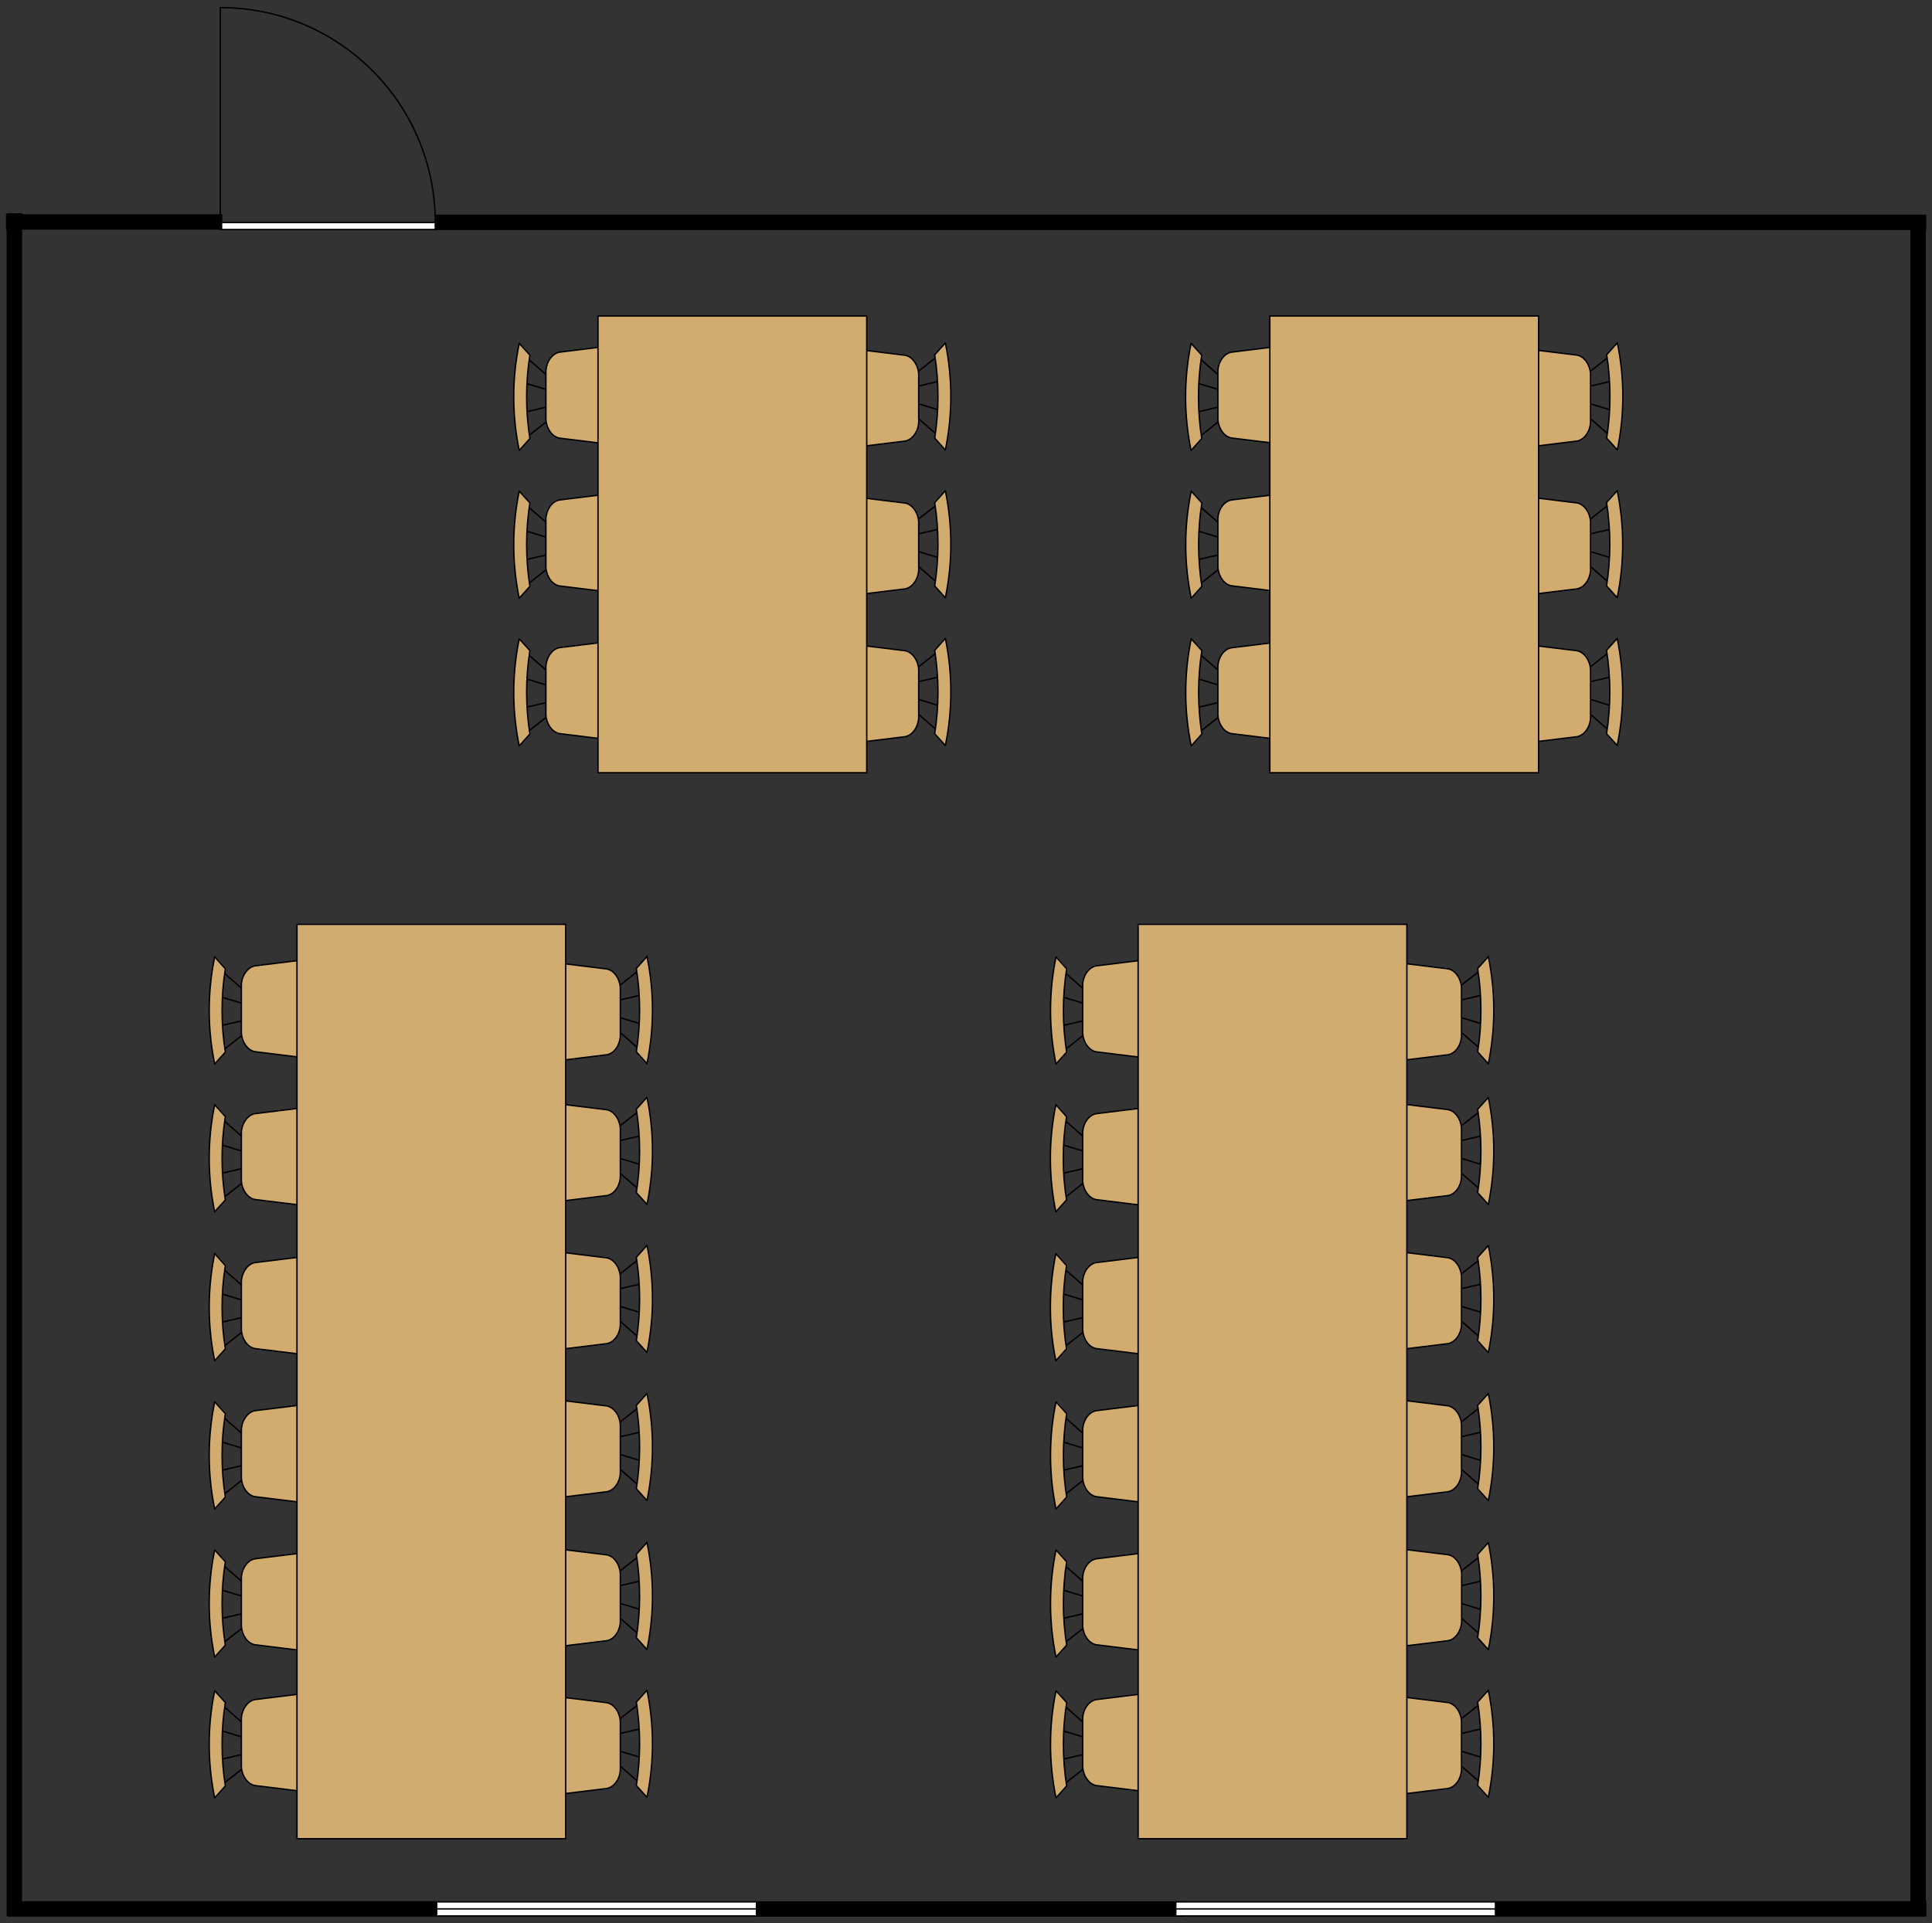 <?xml version="1.0" encoding="utf-8"?>
<!-- Generator: Adobe Illustrator 23.0.2, SVG Export Plug-In . SVG Version: 6.00 Build 0)  -->
<svg version="1.1" id="Layer_1" xmlns="http://www.w3.org/2000/svg" xmlns:xlink="http://www.w3.org/1999/xlink" x="0px" y="0px"
	 viewBox="0 0 1376 1370" style="enable-background:new 0 0 1376 1370;" xml:space="preserve">
<rect x="0" y="0" width="1376" height="1370" fill="#333333" stroke="none"/>
<style type="text/css">
	.st0{fill:none;enable-background:new    ;}
	.st1{fill:#FFFFFF;stroke:#000000;}
	.st2{fill:none;stroke:#000000;stroke-miterlimit:10;}
	.st3{stroke:#000000;}
	.st4{fill:#D2AB6F;stroke:#000000;stroke-linejoin:round;stroke-miterlimit:10;}
	.st5{fill:#D2AB6F;stroke:#000000;}
	.st6{fill:#787878;enable-background:new    ;}
</style>
<path class="st0" d="M0,0"/>
<g>
	<g>
		<rect x="156.9" y="158.5" pointer-events="all" class="st1" width="153.1" height="5"/>
		<path pointer-events="all" class="st2" d="M310,158.5C310,74,241.5,5.4,156.9,5.4v153.1"/>
	</g>
	<g>
		<rect x="4.7" y="153.1" pointer-events="all" class="st3" width="153.1" height="10"/>
	</g>
	<g>
		<rect x="311" y="153.4" pointer-events="all" class="st3" width="1060.4" height="10"/>
	</g>
	<g>
		<rect x="5.7" y="1354.9" pointer-events="all" class="st3" width="304.4" height="10"/>
	</g>
	<g>
		<rect x="311" y="1354.9" pointer-events="all" class="st1" width="227.8" height="10"/>
		<path pointer-events="all" class="st2" d="M311,1359.9h227.8"/>
	</g>
	<g>
		<rect x="538.8" y="1355" pointer-events="all" class="st3" width="304.4" height="10"/>
	</g>
	<g>
		<rect x="837.4" y="1354.9" pointer-events="all" class="st1" width="227.8" height="10"/>
		<path pointer-events="all" class="st2" d="M837.4,1359.9h227.8"/>
	</g>
	<g>
		<rect x="1065.2" y="1354.9" pointer-events="all" class="st3" width="306.3" height="10"/>
	</g>
	<g>
		<rect x="1361.1" y="163.6" pointer-events="all" class="st3" width="10" height="1197.9"/>
	</g>
	<g>
		<rect x="5.2" y="152.4" pointer-events="none" class="st3" width="10" height="1212.1"/>
	</g>
	<g>
		<path pointer-events="none" class="st4" d="M398.3,461.4l45.6-5.6c6.7-1.1,13.4,1.9,17.1,7.4c3.1,19.1,3.1,38.5,0,57.6
			c-3.7,5.6-10.4,8.5-17.1,7.4l-45.6-5.6c-5-1.1-8.9-6.4-9.5-13v-35.3C389.4,467.8,393.3,462.5,398.3,461.4z M388.8,511.2l-12.1,9.5
			 M388.8,500.6l-13.8,3.2 M388.8,487.9l-13.8-4.2 M388.8,477.3l-12.1-10.6 M377.4,463.5c-3.1,19.6-3.1,39.7,0,59.4l-7.6,8.5
			c-5.2-25.1-5.2-51.2,0-76.3L377.4,463.5z"/>
	</g>
	<g>
		<path pointer-events="none" class="st4" d="M398.3,356.2l45.6-5.6c6.7-1.1,13.4,1.9,17.1,7.4c3.1,19.1,3.1,38.5,0,57.6
			c-3.7,5.6-10.4,8.5-17.1,7.4l-45.6-5.6c-5.1-1.1-8.9-6.4-9.5-13v-35.3C389.4,362.5,393.3,357.2,398.3,356.2z M388.8,406l-12.1,9.5
			 M388.8,395.4l-13.8,3.2 M388.8,382.6l-13.8-4.2 M388.8,372l-12.1-10.6 M377.4,358.3c-3.1,19.6-3.1,39.7,0,59.4l-7.6,8.5
			c-5.2-25.1-5.2-51.2,0-76.3L377.4,358.3z"/>
	</g>
	<g>
		<path pointer-events="none" class="st4" d="M398.3,250.9l45.6-5.6c6.7-1.1,13.4,1.9,17.1,7.4c3.1,19.1,3.1,38.5,0,57.6
			c-3.7,5.6-10.4,8.5-17.1,7.4l-45.6-5.6c-5.1-1.1-8.9-6.4-9.5-13v-35.3C389.4,257.3,393.3,252,398.3,250.9z M388.8,300.7l-12,9.5
			 M388.8,290.1l-13.8,3.2 M388.8,277.4l-13.8-4.2 M388.8,266.8l-12-10.6 M377.4,253c-3.1,19.6-3.1,39.7,0,59.4l-7.6,8.5
			c-5.2-25.1-5.2-51.2,0-76.3L377.4,253z"/>
	</g>
	<g>
		<path pointer-events="none" class="st4" d="M644.8,314.2l-45.6,5.6c-6.7,1.1-13.4-1.9-17.1-7.4c-3.1-19.1-3.1-38.5,0-57.5
			c3.7-5.6,10.4-8.5,17.1-7.4l45.6,5.6c5,1.1,8.9,6.4,9.5,13v35.3C653.7,307.8,649.8,313.1,644.8,314.2z M654.3,264.4l12-9.5
			 M654.3,275l13.8-3.2 M654.3,287.7l13.8,4.2 M654.3,298.3l12,10.6 M665.7,312.1c3.1-19.6,3.1-39.7,0-59.3l7.6-8.5
			c5.2,25.1,5.2,51.2,0,76.3L665.7,312.1z"/>
	</g>
	<g>
		<path pointer-events="none" class="st4" d="M644.8,419.5l-45.6,5.6c-6.7,1.1-13.4-1.9-17.1-7.4c-3.1-19.1-3.1-38.5,0-57.5
			c3.7-5.6,10.4-8.5,17.1-7.4l45.6,5.6c5,1.1,8.9,6.4,9.5,13v35.3C653.7,413.1,649.8,418.4,644.8,419.5z M654.3,369.7l12.1-9.5
			 M654.3,380.3l13.8-3.2 M654.3,393l13.8,4.2 M654.3,403.6l12.1,10.6 M665.7,417.4c3.1-19.6,3.1-39.7,0-59.3l7.6-8.5
			c5.2,25.1,5.2,51.2,0,76.3L665.7,417.4z"/>
	</g>
	<g>
		<path pointer-events="none" class="st4" d="M644.8,524.8l-45.6,5.6c-6.7,1.1-13.4-1.9-17.1-7.4c-3.1-19.1-3.1-38.5,0-57.6
			c3.7-5.6,10.4-8.5,17.1-7.4l45.6,5.6c5,1.1,8.9,6.4,9.5,13v35.3C653.7,518.4,649.8,523.7,644.8,524.8z M654.3,475l12.1-9.5
			 M654.3,485.6l13.8-3.2 M654.3,498.3l13.8,4.2 M654.3,508.9l12.1,10.6 M665.7,522.7c3.1-19.6,3.1-39.7,0-59.4l7.6-8.5
			c5.2,25.1,5.2,51.2,0,76.3L665.7,522.7z"/>
	</g>
	<g>
		<rect x="425.9" y="225.1" pointer-events="none" class="st5" width="191.4" height="325.4"/>
	</g>
	<g>
		<path pointer-events="none" class="st4" d="M876.9,461.5l45.6-5.6c6.7-1.1,13.4,1.8,17.1,7.4c3.1,19.1,3.1,38.5,0,57.5
			c-3.7,5.6-10.4,8.5-17.1,7.4l-45.6-5.6c-5.1-1.1-8.9-6.4-9.5-13v-35.3C867.9,467.8,871.8,462.5,876.9,461.5z M867.4,511.2
			l-12.1,9.6 M867.4,500.6l-13.8,3.2 M867.4,487.9l-13.8-4.2 M867.4,477.3l-12.1-10.6 M856,463.5c-3.1,19.6-3.1,39.7,0,59.4
			l-7.6,8.5c-5.2-25.1-5.2-51.2,0-76.3L856,463.5z"/>
	</g>
	<g>
		<path pointer-events="none" class="st4" d="M876.9,356.2l45.6-5.6c6.7-1.1,13.4,1.8,17.1,7.4c3.1,19.1,3.1,38.5,0,57.5
			c-3.7,5.6-10.4,8.5-17.1,7.4l-45.6-5.6c-5.1-1.1-8.9-6.4-9.5-13V369C867.9,362.5,871.8,357.2,876.9,356.2z M867.4,406l-12.1,9.6
			 M867.4,395.4l-13.8,3.2 M867.4,382.6l-13.8-4.2 M867.4,372l-12.1-10.6 M856,358.3c-3.1,19.6-3.1,39.7,0,59.4l-7.6,8.5
			c-5.2-25.1-5.2-51.2,0-76.3L856,358.3z"/>
	</g>
	<g>
		<path pointer-events="none" class="st4" d="M876.9,250.9l45.6-5.6c6.7-1.1,13.4,1.8,17.1,7.4c3.1,19.1,3.1,38.5,0,57.5
			c-3.7,5.6-10.4,8.5-17.1,7.4l-45.6-5.6c-5.1-1.1-8.9-6.4-9.5-13v-35.3C867.9,257.3,871.8,252,876.9,250.9z M867.4,300.7l-12,9.6
			 M867.4,290.1l-13.8,3.2 M867.4,277.4l-13.8-4.2 M867.4,266.8l-12-10.6 M855.9,253c-3.1,19.6-3.1,39.7,0,59.4l-7.6,8.5
			c-5.2-25.1-5.2-51.2,0-76.3L855.9,253z"/>
	</g>
	<g>
		<path pointer-events="none" class="st4" d="M1123.3,314.2l-45.6,5.6c-6.7,1.1-13.4-1.9-17.1-7.4c-3.1-19.1-3.1-38.5,0-57.6
			c3.7-5.6,10.4-8.5,17.1-7.4l45.6,5.6c5.1,1.1,8.9,6.4,9.5,13v35.3C1132.3,307.8,1128.4,313.1,1123.3,314.2z M1132.8,264.4
			l12.1-9.5 M1132.8,275l13.8-3.2 M1132.8,287.7l13.8,4.2 M1132.8,298.3l12.1,10.6 M1144.3,312.1c3.1-19.6,3.1-39.7,0-59.4l7.6-8.5
			c5.2,25.1,5.2,51.2,0,76.3L1144.3,312.1z"/>
	</g>
	<g>
		<path pointer-events="none" class="st4" d="M1123.3,419.5l-45.6,5.6c-6.7,1.1-13.4-1.9-17.1-7.4c-3.1-19.1-3.1-38.5,0-57.6
			c3.7-5.6,10.4-8.5,17.1-7.4l45.6,5.6c5.1,1.1,8.9,6.4,9.5,13v35.3C1132.3,413.1,1128.4,418.4,1123.3,419.5z M1132.8,369.7
			l12.1-9.5 M1132.8,380.3l13.8-3.2 M1132.8,393l13.8,4.2 M1132.8,403.6l12.1,10.6 M1144.2,417.4c3.1-19.6,3.1-39.7,0-59.4l7.6-8.5
			c5.2,25.1,5.2,51.2,0,76.3L1144.2,417.4z"/>
	</g>
	<g>
		<path pointer-events="none" class="st4" d="M1123.3,524.8l-45.6,5.6c-6.7,1.1-13.4-1.9-17.1-7.4c-3.1-19.1-3.1-38.5,0-57.6
			c3.7-5.6,10.4-8.5,17.1-7.4l45.6,5.6c5,1.1,8.9,6.4,9.5,13v35.3C1132.3,518.4,1128.4,523.7,1123.3,524.8z M1132.8,475l12.1-9.5
			 M1132.8,485.6l13.8-3.2 M1132.8,498.3l13.8,4.2 M1132.8,508.9l12.1,10.6 M1144.2,522.7c3.1-19.6,3.1-39.7,0-59.4l7.6-8.5
			c5.2,25.1,5.2,51.2,0,76.3L1144.2,522.7z"/>
	</g>
	<g>
		<rect x="904.4" y="225.1" pointer-events="none" class="st5" width="191.4" height="325.4"/>
	</g>
	<g>
		<path pointer-events="none" class="st4" d="M432.3,1062.7l-45.6,5.6c-6.7,1.1-13.4-1.9-17.1-7.4c-3.1-19.1-3.1-38.5,0-57.5
			c3.7-5.6,10.4-8.5,17.1-7.4l45.6,5.6c5,1.1,8.9,6.4,9.5,13v35.3C441.3,1056.3,437.4,1061.7,432.3,1062.7z M441.8,1012.9l12.1-9.5
			 M441.8,1023.5l13.8-3.2 M441.8,1036.2l13.8,4.2 M441.8,1046.8l12.1,10.6 M453.2,1060.6c3.1-19.6,3.1-39.7,0-59.4l7.6-8.5
			c5.2,25.1,5.2,51.2,0,76.3L453.2,1060.6z"/>
	</g>
	<g>
		<path pointer-events="none" class="st4" d="M432.3,957.2l-45.6,5.6c-6.7,1.1-13.4-1.9-17.1-7.4c-3.1-19.1-3.1-38.5,0-57.5
			c3.7-5.6,10.4-8.5,17.1-7.4l45.6,5.6c5,1.1,8.9,6.4,9.5,13v35.3C441.3,950.8,437.4,956.1,432.3,957.2z M441.8,907.4l12-9.5
			 M441.8,918l13.8-3.2 M441.8,930.7l13.8,4.2 M441.8,941.3l12,10.6 M453.2,955.1c3.1-19.6,3.1-39.7,0-59.4l7.6-8.5
			c5.2,25.1,5.2,51.2,0,76.3L453.2,955.1z"/>
	</g>
	<g>
		<path pointer-events="none" class="st4" d="M432.3,851.7l-45.6,5.6c-6.7,1.1-13.4-1.9-17.1-7.4c-3.1-19.1-3.1-38.5,0-57.5
			c3.7-5.6,10.4-8.5,17.1-7.4l45.6,5.6c5,1.1,8.9,6.4,9.5,13v35.3C441.3,845.4,437.4,850.7,432.3,851.7z M441.8,801.9l12.1-9.5
			 M441.8,812.5l13.8-3.2 M441.8,825.3l13.8,4.2 M441.8,835.9l12.1,10.6 M453.2,849.6c3.1-19.6,3.1-39.7,0-59.4l7.6-8.5
			c5.2,25.1,5.2,51.2,0,76.3L453.2,849.6z"/>
	</g>
	<g>
		<path pointer-events="none" class="st4" d="M432.3,1274.1l-45.6,5.6c-6.7,1.1-13.4-1.9-17.1-7.4c-3.1-19.1-3.1-38.5,0-57.5
			c3.7-5.6,10.4-8.5,17.1-7.4l45.6,5.6c5.1,1.1,8.9,6.4,9.5,13v35.3C441.3,1267.7,437.4,1273,432.3,1274.1z M441.8,1224.3l12.1-9.5
			 M441.8,1234.9l13.8-3.2 M441.8,1247.6l13.8,4.2 M441.8,1258.2l12.1,10.6 M453.2,1272c3.1-19.6,3.1-39.7,0-59.4l7.6-8.5
			c5.2,25.1,5.2,51.2,0,76.3L453.2,1272z"/>
	</g>
	<g>
		<path pointer-events="none" class="st4" d="M432.3,1168.8l-45.6,5.6c-6.7,1.1-13.4-1.9-17.1-7.4c-3.1-19.1-3.1-38.5,0-57.5
			c3.7-5.6,10.4-8.5,17.1-7.4l45.6,5.6c5.1,1.1,8.9,6.4,9.5,13v35.3C441.3,1162.4,437.4,1167.8,432.3,1168.8z M441.8,1119l12.1-9.5
			 M441.8,1129.6l13.8-3.2 M441.8,1142.3l13.8,4.2 M441.8,1152.9l12.1,10.6 M453.2,1166.7c3.1-19.6,3.1-39.7,0-59.4l7.6-8.5
			c5.2,25.1,5.2,51.2,0,76.3L453.2,1166.7z"/>
	</g>
	<g>
		<path pointer-events="none" class="st5" d="M432.3,751.4l-45.6,5.6c-6.7,1.1-13.4-1.9-17.1-7.4c-3.1-19.1-3.1-38.5,0-57.5
			c3.7-5.6,10.4-8.5,17.1-7.4l45.6,5.6c5,1.1,8.9,6.4,9.5,13v35.3C441.2,745.1,437.4,750.4,432.3,751.4z M441.8,701.7l12-9.5
			 M441.8,712.3l13.8-3.2 M441.8,725l13.8,4.2 M441.8,735.6l12,10.6 M453.2,749.3c3.1-19.6,3.1-39.7,0-59.4l7.6-8.5
			c5.2,25.1,5.2,51.2,0,76.3L453.2,749.3z"/>
	</g>
	<g>
		<path pointer-events="none" class="st4" d="M181.4,899.5l45.6-5.6c6.7-1.1,13.4,1.9,17.1,7.4c3.1,19.1,3.1,38.5,0,57.6
			c-3.7,5.6-10.4,8.5-17.1,7.4l-45.6-5.6c-5.1-1.1-8.9-6.4-9.5-13v-35.3C172.5,905.9,176.4,900.6,181.4,899.5z M171.9,949.3l-12,9.5
			 M171.9,938.7l-13.8,3.2 M171.9,926l-13.8-4.2 M171.9,915.4l-12-10.6 M160.5,901.6c-3.1,19.6-3.1,39.7,0,59.3l-7.6,8.5
			c-5.2-25.1-5.2-51.2,0-76.3L160.5,901.6z"/>
	</g>
	<g>
		<path pointer-events="none" class="st4" d="M181.4,1005l45.6-5.6c6.7-1.1,13.4,1.9,17.1,7.4c3.1,19.1,3.1,38.5,0,57.6
			c-3.7,5.6-10.4,8.5-17.1,7.4l-45.6-5.6c-5.1-1.1-8.9-6.4-9.5-13V1018C172.5,1011.4,176.4,1006.1,181.4,1005z M171.9,1054.8
			l-12,9.5 M171.9,1044.2l-13.8,3.2 M171.9,1031.5l-13.8-4.2 M171.9,1020.9l-12-10.6 M160.5,1007.1c-3.1,19.6-3.1,39.7,0,59.4
			l-7.6,8.5c-5.2-25.1-5.2-51.2,0-76.3L160.5,1007.1z"/>
	</g>
	<g>
		<path pointer-events="none" class="st4" d="M181.4,1110.5l45.6-5.6c6.7-1.1,13.4,1.9,17.1,7.4c3.1,19.1,3.1,38.5,0,57.6
			c-3.7,5.6-10.4,8.5-17.1,7.4l-45.6-5.6c-5.1-1.1-8.9-6.4-9.5-13v-35.3C172.5,1116.9,176.4,1111.6,181.4,1110.5z M171.9,1160.3
			l-12.1,9.5 M171.9,1149.7l-13.8,3.2 M171.9,1137l-13.8-4.2 M171.9,1126.4l-12.1-10.6 M160.5,1112.6c-3.1,19.6-3.1,39.7,0,59.4
			l-7.6,8.5c-5.2-25.1-5.2-51.2,0-76.3L160.5,1112.6z"/>
	</g>
	<g>
		<path pointer-events="none" class="st4" d="M181.4,688.1l45.6-5.6c6.7-1.1,13.4,1.9,17.1,7.4c3.1,19.1,3.1,38.5,0,57.5
			c-3.7,5.6-10.4,8.5-17.1,7.4l-45.6-5.6c-5-1.1-8.9-6.4-9.5-13v-35.3C172.5,694.5,176.4,689.2,181.4,688.1z M171.9,737.9l-12,9.5
			 M171.9,727.3l-13.8,3.2 M171.9,714.6l-13.8-4.2 M171.9,704l-12-10.6 M160.5,690.2c-3.1,19.6-3.1,39.7,0,59.3l-7.6,8.5
			c-5.2-25.1-5.2-51.2,0-76.3L160.5,690.2z"/>
	</g>
	<g>
		<path pointer-events="none" class="st4" d="M181.4,793.4l45.6-5.6c6.7-1.1,13.4,1.9,17.1,7.4c3.1,19.1,3.1,38.5,0,57.5
			c-3.7,5.6-10.4,8.5-17.1,7.4l-45.6-5.6c-5-1.1-8.9-6.4-9.5-13v-35.3C172.5,799.8,176.4,794.5,181.4,793.4z M171.9,843.2l-12,9.5
			 M171.9,832.6l-13.8,3.2 M171.9,819.9l-13.8-4.2 M171.9,809.3l-12-10.6 M160.5,795.5c-3.1,19.6-3.1,39.7,0,59.3l-7.6,8.5
			c-5.2-25.1-5.2-51.2,0-76.3L160.5,795.5z"/>
	</g>
	<g>
		<path pointer-events="none" class="st4" d="M181.4,1210.8l45.6-5.6c6.7-1.1,13.4,1.9,17.1,7.4c3.1,19.1,3.1,38.5,0,57.6
			c-3.7,5.6-10.4,8.5-17.1,7.4l-45.6-5.6c-5-1.1-8.9-6.4-9.5-13v-35.3C172.5,1217.2,176.4,1211.9,181.4,1210.8z M171.9,1260.6
			l-12,9.5 M171.9,1250l-13.8,3.2 M171.9,1237.3l-13.8-4.2 M171.9,1226.7l-12-10.6 M160.5,1212.9c-3.1,19.6-3.1,39.7,0,59.4
			l-7.6,8.5c-5.2-25.1-5.2-51.2,0-76.3L160.5,1212.9z"/>
	</g>
	<g>
		<rect x="211.5" y="658.5" pointer-events="none" class="st5" width="191.4" height="651.4"/>
	</g>
	<g>
		<path pointer-events="none" class="st4" d="M1031.4,1062.7l-45.6,5.6c-6.7,1.1-13.4-1.8-17.1-7.4c-3.1-19.1-3.1-38.5,0-57.6
			c3.7-5.6,10.4-8.5,17.1-7.4l45.6,5.6c5,1.1,8.9,6.4,9.5,13v35.3C1040.4,1056.3,1036.5,1061.6,1031.4,1062.7z M1040.9,1012.9
			l12.1-9.5 M1040.9,1023.5l13.8-3.2 M1040.9,1036.2l13.8,4.2 M1040.9,1046.8l12.1,10.6 M1052.4,1060.6c3.1-19.6,3.1-39.7,0-59.4
			l7.6-8.5c5.2,25.1,5.2,51.2,0,76.3L1052.4,1060.6z"/>
	</g>
	<g>
		<path pointer-events="none" class="st4" d="M1031.4,957.2l-45.6,5.6c-6.7,1.1-13.4-1.8-17.1-7.4c-3.1-19.1-3.1-38.5,0-57.6
			c3.7-5.6,10.4-8.5,17.1-7.4l45.6,5.6c5.1,1.1,8.9,6.4,9.5,13v35.3C1040.4,950.8,1036.5,956.1,1031.4,957.2z M1041,907.4l12.1-9.5
			 M1041,918l13.8-3.2 M1041,930.7l13.8,4.2 M1041,941.3l12.1,10.6 M1052.4,955.1c3.1-19.6,3.1-39.7,0-59.3l7.6-8.5
			c5.2,25.1,5.2,51.2,0,76.3L1052.4,955.1z"/>
	</g>
	<g>
		<path pointer-events="none" class="st4" d="M1031.4,851.7l-45.6,5.6c-6.7,1.1-13.4-1.8-17.1-7.4c-3.1-19.1-3.1-38.5,0-57.6
			c3.7-5.6,10.4-8.5,17.1-7.4l45.6,5.6c5.1,1.1,8.9,6.4,9.5,13v35.3C1040.4,845.4,1036.5,850.7,1031.4,851.7z M1041,801.9l12.1-9.5
			 M1041,812.5l13.8-3.2 M1041,825.3l13.8,4.2 M1041,835.9l12.1,10.6 M1052.4,849.6c3.1-19.6,3.1-39.7,0-59.3l7.6-8.5
			c5.2,25.1,5.2,51.2,0,76.3L1052.4,849.6z"/>
	</g>
	<g>
		<path pointer-events="none" class="st4" d="M1031.4,1274.1l-45.6,5.6c-6.7,1.1-13.4-1.8-17.1-7.4c-3.1-19.1-3.1-38.5,0-57.6
			c3.7-5.6,10.4-8.5,17.1-7.4l45.6,5.6c5.1,1.1,8.9,6.4,9.5,13v35.3C1040.4,1267.7,1036.5,1273,1031.4,1274.1z M1040.9,1224.3
			l12.1-9.5 M1040.9,1234.9l13.8-3.2 M1040.9,1247.6l13.8,4.2 M1040.9,1258.2l12.1,10.6 M1052.4,1272c3.1-19.6,3.1-39.7,0-59.4
			l7.6-8.5c5.2,25.1,5.2,51.2,0,76.3L1052.4,1272z"/>
	</g>
	<g>
		<path pointer-events="none" class="st4" d="M1031.5,1168.8l-45.6,5.6c-6.7,1.1-13.4-1.9-17.1-7.4c-3.1-19.1-3.1-38.5,0-57.6
			c3.7-5.6,10.4-8.5,17.1-7.4l45.6,5.6c5.1,1.1,8.9,6.4,9.5,13v35.3C1040.4,1162.4,1036.5,1167.8,1031.5,1168.8z M1041,1119
			l12.1-9.5 M1041,1129.6l13.8-3.2 M1041,1142.4l13.8,4.2 M1041,1152.9l12.1,10.6 M1052.4,1166.7c3.1-19.6,3.1-39.7,0-59.3l7.6-8.5
			c5.2,25.1,5.2,51.2,0,76.3L1052.4,1166.7z"/>
	</g>
	<g>
		<path pointer-events="none" class="st5" d="M1031.4,751.4l-45.6,5.6c-6.7,1.1-13.4-1.8-17.1-7.4c-3.1-19.1-3.1-38.5,0-57.6
			c3.7-5.6,10.4-8.5,17.1-7.4l45.6,5.6c5.1,1.1,8.9,6.4,9.5,13v35.3C1040.4,745.1,1036.5,750.4,1031.4,751.4z M1041,701.7l12.1-9.5
			 M1041,712.3l13.8-3.2 M1041,725l13.8,4.2 M1041,735.6l12.1,10.6 M1052.4,749.3c3.1-19.6,3.1-39.7,0-59.3l7.6-8.5
			c5.2,25.1,5.2,51.2,0,76.3L1052.4,749.3z"/>
	</g>
	<g>
		<path pointer-events="none" class="st4" d="M780.6,899.5l45.6-5.6c6.7-1.1,13.4,1.9,17.1,7.4c3.1,19.1,3.1,38.5,0,57.6
			c-3.7,5.6-10.4,8.5-17.1,7.4l-45.6-5.6c-5.1-1.1-8.9-6.4-9.5-13v-35.3C771.6,905.9,775.5,900.6,780.6,899.5z M771.1,949.3l-12,9.5
			 M771.1,938.7l-13.8,3.2 M771.1,926l-13.8-4.2 M771.1,915.4l-12-10.6 M759.6,901.6c-3.1,19.6-3.1,39.7,0,59.3l-7.6,8.5
			c-5.2-25.1-5.2-51.2,0-76.3L759.6,901.6z"/>
	</g>
	<g>
		<path pointer-events="none" class="st4" d="M780.6,1005l45.6-5.6c6.7-1.1,13.4,1.9,17.1,7.4c3.1,19.1,3.1,38.5,0,57.6
			c-3.7,5.6-10.4,8.5-17.1,7.4l-45.6-5.6c-5.1-1.1-8.9-6.4-9.5-13V1018C771.6,1011.4,775.5,1006.1,780.6,1005z M771.1,1054.8
			l-12,9.5 M771.1,1044.2l-13.8,3.2 M771.1,1031.5l-13.8-4.2 M771.1,1020.9l-12-10.6 M759.7,1007.1c-3.1,19.6-3.1,39.7,0,59.4
			l-7.6,8.5c-5.2-25.1-5.2-51.2,0-76.3L759.7,1007.1z"/>
	</g>
	<g>
		<path pointer-events="none" class="st4" d="M780.6,1110.5l45.6-5.6c6.7-1.1,13.4,1.8,17.1,7.4c3.1,19.1,3.1,38.5,0,57.6
			c-3.7,5.6-10.4,8.5-17.1,7.4l-45.6-5.6c-5.1-1.1-8.9-6.4-9.5-13v-35.3C771.6,1116.9,775.5,1111.6,780.6,1110.5z M771.1,1160.3
			l-12.1,9.5 M771.1,1149.7l-13.8,3.2 M771.1,1137l-13.8-4.2 M771.1,1126.4l-12.1-10.6 M759.7,1112.6c-3.1,19.6-3.1,39.7,0,59.4
			l-7.6,8.5c-5.2-25.1-5.2-51.2,0-76.3L759.7,1112.6z"/>
	</g>
	<g>
		<path pointer-events="none" class="st4" d="M780.6,688.1l45.6-5.6c6.7-1.1,13.4,1.9,17.1,7.4c3.1,19.1,3.1,38.5,0,57.6
			c-3.7,5.6-10.4,8.5-17.1,7.4l-45.6-5.6c-5-1.1-8.9-6.4-9.5-13V701C771.6,694.5,775.5,689.2,780.6,688.1z M771.1,737.9l-12,9.5
			 M771.1,727.3l-13.8,3.2 M771.1,714.6l-13.8-4.2 M771.1,704l-12-10.6 M759.7,690.2c-3.1,19.6-3.1,39.7,0,59.3l-7.6,8.5
			c-5.2-25.1-5.2-51.2,0-76.3L759.7,690.2z"/>
	</g>
	<g>
		<path pointer-events="none" class="st4" d="M780.6,793.4l45.6-5.6c6.7-1.1,13.4,1.9,17.1,7.4c3.1,19.1,3.1,38.5,0,57.6
			c-3.7,5.6-10.4,8.5-17.1,7.4l-45.6-5.6c-5-1.1-8.9-6.4-9.5-13v-35.3C771.6,799.8,775.5,794.5,780.6,793.4z M771.1,843.2l-12,9.5
			 M771.1,832.6l-13.8,3.2 M771.1,819.9l-13.8-4.2 M771.1,809.3l-12-10.6 M759.6,795.5c-3.1,19.6-3.1,39.7,0,59.3l-7.6,8.5
			c-5.2-25.1-5.2-51.2,0-76.3L759.6,795.5z"/>
	</g>
	<g>
		<path pointer-events="none" class="st4" d="M780.6,1210.8l45.6-5.6c6.7-1.1,13.4,1.8,17.1,7.4c3.1,19.1,3.1,38.5,0,57.6
			c-3.7,5.6-10.4,8.5-17.1,7.4l-45.6-5.6c-5-1.1-8.9-6.4-9.5-13v-35.3C771.6,1217.2,775.5,1211.9,780.6,1210.8z M771.1,1260.6
			l-12,9.5 M771.1,1250l-13.8,3.2 M771.1,1237.3l-13.8-4.2 M771.1,1226.7l-12-10.6 M759.7,1212.9c-3.1,19.6-3.1,39.7,0,59.4
			l-7.6,8.5c-5.2-25.1-5.2-51.2,0-76.3L759.7,1212.9z"/>
	</g>
	<g>
		<rect x="810.6" y="658.5" pointer-events="none" class="st5" width="191.4" height="651.4"/>
	</g>
</g>
<path class="st6" d="M0,0"/>
</svg>

